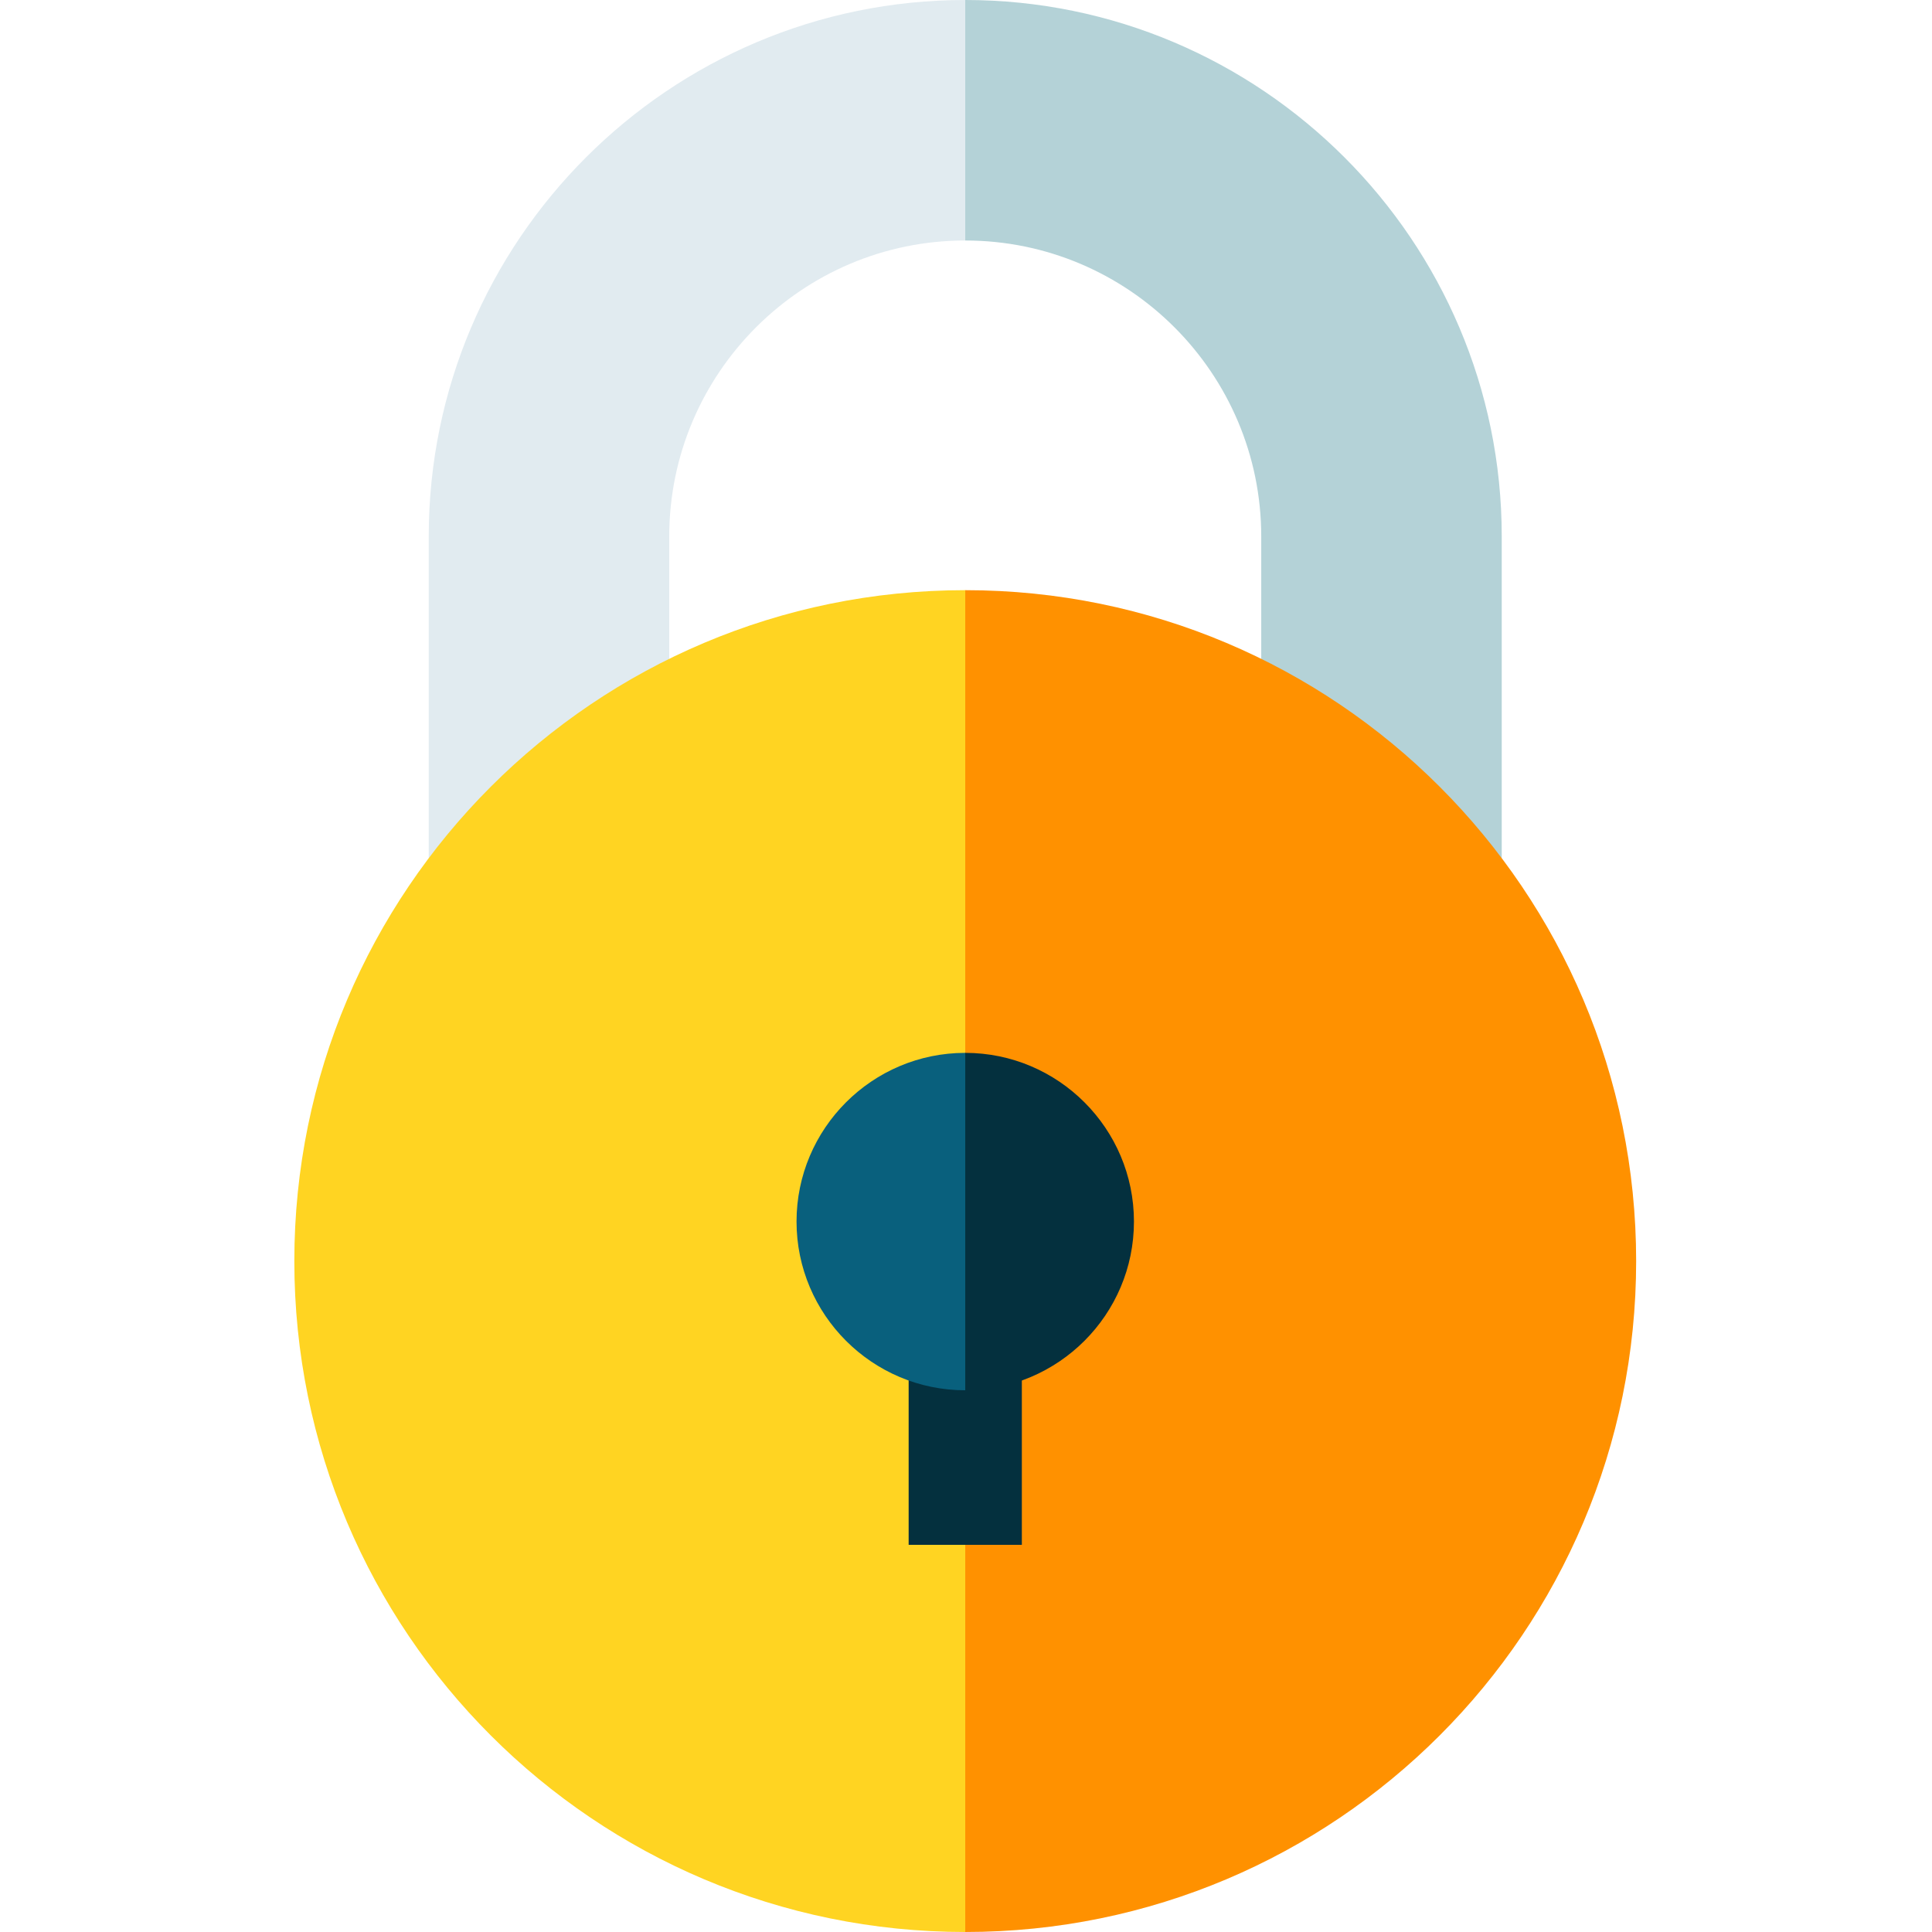 <svg height="512pt" viewBox="-78 0 512 512" width="512pt" xmlns="http://www.w3.org/2000/svg"><path d="m177.801 0-20.02 33 20.02 30.734c43.254 0 78.441 35.191 78.441 78.445v85.25h63.734v-85.25c0-78.398-63.781-142.18-142.176-142.18zm0 0" fill="#b4d2d7"/><path d="m35.621 142.18v85.25h63.734v-85.25c0-43.254 35.191-78.445 78.445-78.445v-63.734c-78.398 0-142.18 63.781-142.18 142.18zm0 0" fill="#e1ebf0"/><path d="m177.801 156.402-20.02 177.797 20.02 177.801c98.195 0 177.797-79.605 177.797-177.801 0-98.191-79.602-177.797-177.797-177.797zm0 0" fill="#ff9100"/><path d="m0 334.199c0 98.195 79.602 177.801 177.801 177.801v-355.598c-98.199 0-177.801 79.602-177.801 177.797zm0 0" fill="#ffd422"/><path d="m162.801 350.93h30v58.469h-30zm0 0" fill="#04303e"/><path d="m222.508 323.727c0-24.652-20.059-44.707-44.707-44.707l-20.02 44.184 20.02 45.234c24.648 0 44.707-20.059 44.707-44.711zm0 0" fill="#04303e"/><path d="m133.09 323.727c0 24.652 20.059 44.711 44.711 44.711v-89.418c-24.652 0-44.711 20.055-44.711 44.707zm0 0" fill="#09607d"/></svg>